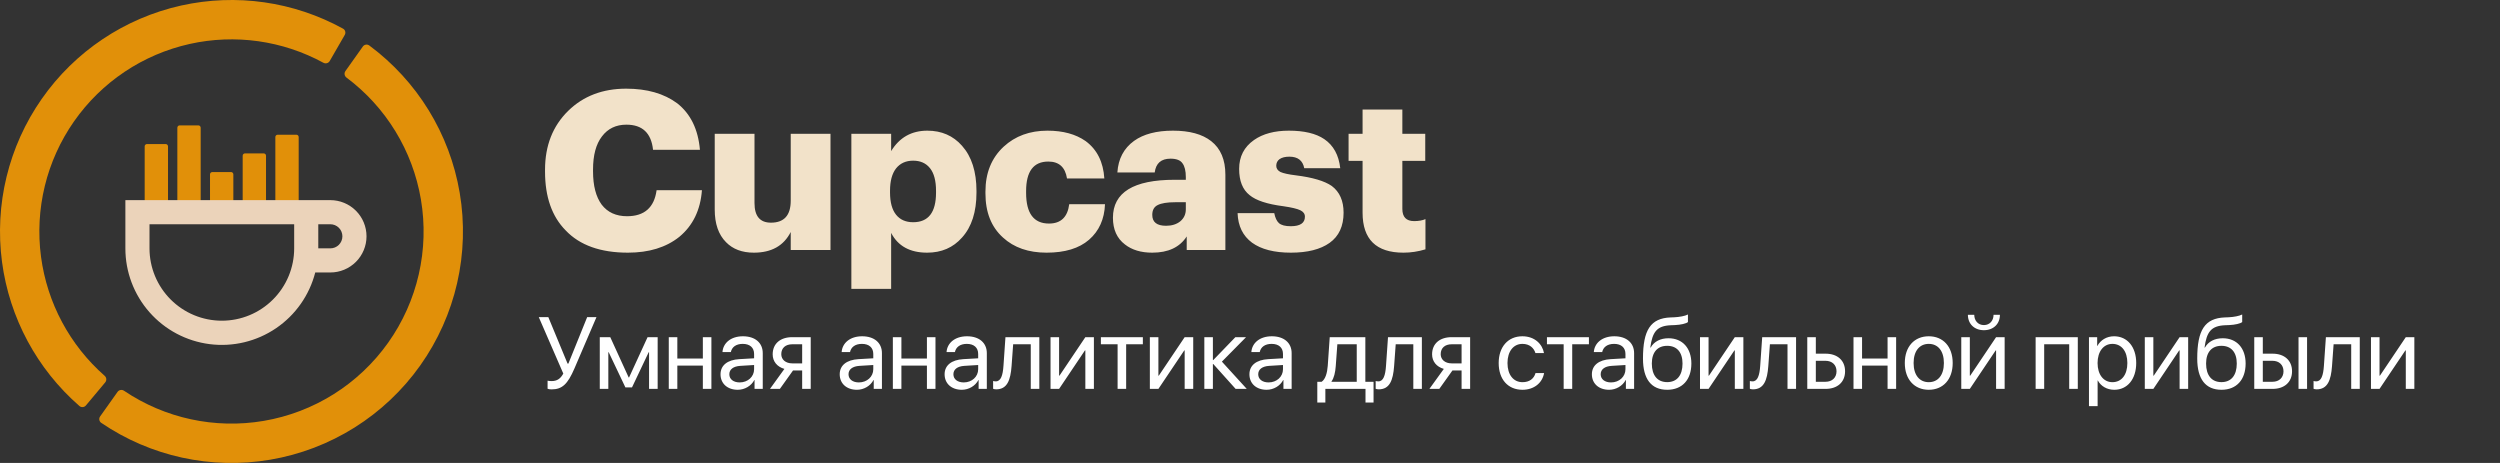 <svg width="540" height="100" viewBox="0 0 540 100" fill="none" xmlns="http://www.w3.org/2000/svg">
<rect x="0" y="0" width="540" height="100" fill="#333333" stroke="none"/>
<path d="M119.137 84.107C118.782 84.107 118.449 84.054 118.277 83.968V82.228C118.492 82.281 118.804 82.314 119.137 82.314C120.297 82.314 121.06 81.83 121.672 80.691L116.376 68.499H118.438L122.596 78.543H122.768L126.828 68.499H128.837L124.089 79.564C122.617 83.001 121.414 84.107 119.137 84.107ZM131.399 84H129.551V72.828H131.818L135.793 81.529H135.879L139.875 72.828H142.055V84H140.197V76.072H140.122L136.512 83.678H135.084L131.474 76.072H131.399V84ZM151.815 84V78.973H146.304V84H144.456V72.828H146.304V77.436H151.815V72.828H153.663V84H151.815ZM159.77 82.603C161.531 82.603 162.885 81.368 162.885 79.757V78.844L159.899 79.026C158.395 79.123 157.535 79.789 157.535 80.842C157.535 81.905 158.427 82.603 159.77 82.603ZM159.351 84.193C157.127 84.193 155.634 82.851 155.634 80.842C155.634 78.93 157.106 77.727 159.684 77.576L162.885 77.394V76.459C162.885 75.095 161.983 74.278 160.436 74.278C158.996 74.278 158.094 74.955 157.858 76.051H156.053C156.182 74.117 157.836 72.635 160.479 72.635C163.1 72.635 164.754 74.053 164.754 76.276V84H162.982V82.077H162.939C162.273 83.356 160.855 84.193 159.351 84.193ZM171.13 78.489H173.267V74.364H171.13C169.68 74.364 168.756 75.159 168.756 76.502C168.756 77.662 169.69 78.489 171.13 78.489ZM173.267 84V80.025H171.291L168.455 84H166.317L169.432 79.682C167.853 79.231 166.897 78.07 166.897 76.534C166.897 74.235 168.552 72.828 171.119 72.828H175.115V84H173.267ZM185.514 82.603C187.276 82.603 188.629 81.368 188.629 79.757V78.844L185.643 79.026C184.139 79.123 183.28 79.789 183.28 80.842C183.28 81.905 184.171 82.603 185.514 82.603ZM185.095 84.193C182.871 84.193 181.378 82.851 181.378 80.842C181.378 78.93 182.85 77.727 185.428 77.576L188.629 77.394V76.459C188.629 75.095 187.727 74.278 186.18 74.278C184.741 74.278 183.838 74.955 183.602 76.051H181.797C181.926 74.117 183.58 72.635 186.223 72.635C188.844 72.635 190.498 74.053 190.498 76.276V84H188.726V82.077H188.683C188.017 83.356 186.599 84.193 185.095 84.193ZM200.215 84V78.973H194.704V84H192.856V72.828H194.704V77.436H200.215V72.828H202.063V84H200.215ZM208.17 82.603C209.931 82.603 211.285 81.368 211.285 79.757V78.844L208.299 79.026C206.795 79.123 205.935 79.789 205.935 80.842C205.935 81.905 206.827 82.603 208.17 82.603ZM207.751 84.193C205.527 84.193 204.034 82.851 204.034 80.842C204.034 78.93 205.506 77.727 208.084 77.576L211.285 77.394V76.459C211.285 75.095 210.383 74.278 208.836 74.278C207.396 74.278 206.494 74.955 206.258 76.051H204.453C204.582 74.117 206.236 72.635 208.879 72.635C211.5 72.635 213.154 74.053 213.154 76.276V84H211.382V82.077H211.339C210.673 83.356 209.255 84.193 207.751 84.193ZM218.499 79.069C218.273 82.152 217.532 84.097 215.179 84.097C214.857 84.097 214.642 84.032 214.513 83.978V82.292C214.61 82.324 214.814 82.378 215.082 82.378C216.189 82.378 216.608 81.078 216.748 79.026L217.177 72.828H224.493V84H222.645V74.364H218.842L218.499 79.069ZM228.763 84H226.915V72.828H228.763V81.143H228.849L234.435 72.828H236.282V84H234.435V75.686H234.349L228.763 84ZM246.858 72.828V74.364H243.249V84H241.401V74.364H237.792V72.828H246.858ZM250.215 84H248.368V72.828H250.215V81.143H250.301L255.887 72.828H257.735V84H255.887V75.686H255.801L250.215 84ZM263.928 78.113L269.299 84H266.893L262.07 78.629H261.984V84H260.136V72.828H261.984V77.769H262.07L266.839 72.828H269.149L263.928 78.113ZM274.01 82.603C275.772 82.603 277.125 81.368 277.125 79.757V78.844L274.139 79.026C272.635 79.123 271.775 79.789 271.775 80.842C271.775 81.905 272.667 82.603 274.01 82.603ZM273.591 84.193C271.367 84.193 269.874 82.851 269.874 80.842C269.874 78.93 271.346 77.727 273.924 77.576L277.125 77.394V76.459C277.125 75.095 276.223 74.278 274.676 74.278C273.236 74.278 272.334 74.955 272.098 76.051H270.293C270.422 74.117 272.076 72.635 274.719 72.635C277.34 72.635 278.994 74.053 278.994 76.276V84H277.222V82.077H277.179C276.513 83.356 275.095 84.193 273.591 84.193ZM293.056 82.464V74.364H288.867L288.523 79.069C288.426 80.455 288.136 81.669 287.61 82.378V82.464H293.056ZM286.278 86.954H284.538V82.464H285.472C286.289 81.927 286.686 80.53 286.793 79.026L287.223 72.828H294.915V82.464H296.687V86.954H294.947V84H286.278V86.954ZM301.129 79.069C300.904 82.152 300.162 84.097 297.81 84.097C297.488 84.097 297.273 84.032 297.144 83.978V82.292C297.24 82.324 297.445 82.378 297.713 82.378C298.82 82.378 299.239 81.078 299.378 79.026L299.808 72.828H307.123V84H305.276V74.364H301.473L301.129 79.069ZM313.563 78.489H315.701V74.364H313.563C312.113 74.364 311.189 75.159 311.189 76.502C311.189 77.662 312.124 78.489 313.563 78.489ZM315.701 84V80.025H313.725L310.889 84H308.751L311.866 79.682C310.287 79.231 309.331 78.07 309.331 76.534C309.331 74.235 310.985 72.828 313.553 72.828H317.549V84H315.701ZM333.501 76.266H331.654C331.331 75.191 330.418 74.278 328.839 74.278C326.895 74.278 325.617 75.922 325.617 78.414C325.617 80.971 326.916 82.55 328.861 82.55C330.343 82.55 331.321 81.819 331.675 80.584H333.523C333.158 82.7 331.364 84.193 328.85 84.193C325.746 84.193 323.715 81.97 323.715 78.414C323.715 74.934 325.735 72.635 328.829 72.635C331.525 72.635 333.168 74.364 333.501 76.266ZM343.207 72.828V74.364H339.598V84H337.75V74.364H334.141V72.828H343.207ZM347.982 82.603C349.744 82.603 351.098 81.368 351.098 79.757V78.844L348.111 79.026C346.607 79.123 345.748 79.789 345.748 80.842C345.748 81.905 346.639 82.603 347.982 82.603ZM347.563 84.193C345.34 84.193 343.847 82.851 343.847 80.842C343.847 78.93 345.318 77.727 347.896 77.576L351.098 77.394V76.459C351.098 75.095 350.195 74.278 348.648 74.278C347.209 74.278 346.306 74.955 346.07 76.051H344.265C344.394 74.117 346.049 72.635 348.691 72.635C351.312 72.635 352.967 74.053 352.967 76.276V84H351.194V82.077H351.151C350.485 83.356 349.067 84.193 347.563 84.193ZM360.116 84.193C356.689 84.193 354.884 81.894 354.884 77.458C354.884 71.292 356.517 68.725 360.857 68.564L361.684 68.531C362.758 68.478 363.961 68.263 364.595 67.93V69.562C364.241 69.885 363.059 70.164 361.77 70.218L360.943 70.25C357.838 70.368 356.915 71.732 356.463 75.073H356.549C357.28 73.752 358.676 73.064 360.395 73.064C363.414 73.064 365.336 75.191 365.336 78.522C365.336 82.034 363.349 84.193 360.116 84.193ZM360.116 82.539C362.211 82.539 363.424 81.089 363.424 78.522C363.424 76.083 362.211 74.697 360.116 74.697C358.01 74.697 356.796 76.083 356.796 78.522C356.796 81.089 358.01 82.539 360.116 82.539ZM369.048 84H367.2V72.828H369.048V81.143H369.134L374.72 72.828H376.568V84H374.72V75.686H374.634L369.048 84ZM381.955 79.069C381.729 82.152 380.988 84.097 378.636 84.097C378.313 84.097 378.099 84.032 377.97 83.978V82.292C378.066 82.324 378.271 82.378 378.539 82.378C379.646 82.378 380.064 81.078 380.204 79.026L380.634 72.828H387.949V84H386.102V74.364H382.299L381.955 79.069ZM394.303 77.931H392.219V82.464H394.303C395.754 82.464 396.688 81.561 396.688 80.197C396.688 78.822 395.743 77.931 394.303 77.931ZM390.372 84V72.828H392.219V76.394H394.336C396.892 76.394 398.536 77.866 398.536 80.197C398.536 82.528 396.892 84 394.336 84H390.372ZM407.715 84V78.973H402.205V84H400.357V72.828H402.205V77.436H407.715V72.828H409.563V84H407.715ZM416.615 84.193C413.522 84.193 411.438 81.97 411.438 78.414C411.438 74.848 413.522 72.635 416.615 72.635C419.698 72.635 421.782 74.848 421.782 78.414C421.782 81.97 419.698 84.193 416.615 84.193ZM416.615 82.55C418.592 82.55 419.881 81.046 419.881 78.414C419.881 75.782 418.592 74.278 416.615 74.278C414.639 74.278 413.339 75.782 413.339 78.414C413.339 81.046 414.639 82.55 416.615 82.55ZM425.483 84H423.636V72.828H425.483V81.143H425.569L431.155 72.828H433.003V84H431.155V75.686H431.069L425.483 84ZM425.064 67.994H426.439C426.439 69.24 427.245 70.218 428.523 70.218C429.802 70.218 430.607 69.24 430.607 67.994H431.982C431.982 69.971 430.575 71.324 428.523 71.324C426.472 71.324 425.064 69.971 425.064 67.994ZM446.947 84V74.364H441.543V84H439.696V72.828H448.805V84H446.947ZM456.642 72.635C459.488 72.635 461.422 74.912 461.422 78.414C461.422 81.916 459.499 84.193 456.685 84.193C455.084 84.193 453.795 83.409 453.129 82.185H453.086V87.728H451.217V72.828H452.989V74.719H453.032C453.72 73.462 455.02 72.635 456.642 72.635ZM456.276 82.55C458.264 82.55 459.51 80.949 459.51 78.414C459.51 75.89 458.264 74.278 456.276 74.278C454.364 74.278 453.075 75.933 453.075 78.414C453.075 80.906 454.364 82.55 456.276 82.55ZM465.123 84H463.275V72.828H465.123V81.143H465.209L470.795 72.828H472.642V84H470.795V75.686H470.709L465.123 84ZM479.834 84.193C476.408 84.193 474.603 81.894 474.603 77.458C474.603 71.292 476.236 68.725 480.576 68.564L481.403 68.531C482.477 68.478 483.68 68.263 484.314 67.93V69.562C483.959 69.885 482.778 70.164 481.489 70.218L480.662 70.25C477.557 70.368 476.633 71.732 476.182 75.073H476.268C476.999 73.752 478.395 73.064 480.114 73.064C483.132 73.064 485.055 75.191 485.055 78.522C485.055 82.034 483.068 84.193 479.834 84.193ZM479.834 82.539C481.929 82.539 483.143 81.089 483.143 78.522C483.143 76.083 481.929 74.697 479.834 74.697C477.729 74.697 476.515 76.083 476.515 78.522C476.515 81.089 477.729 82.539 479.834 82.539ZM496.48 84V72.828H498.327V84H496.48ZM490.851 77.931H488.767V82.464H490.851C492.301 82.464 493.236 81.561 493.236 80.197C493.236 78.822 492.29 77.931 490.851 77.931ZM486.919 84V72.828H488.767V76.394H490.883C493.44 76.394 495.083 77.866 495.083 80.197C495.083 82.528 493.44 84 490.883 84H486.919ZM503.715 79.069C503.489 82.152 502.748 84.097 500.395 84.097C500.073 84.097 499.858 84.032 499.729 83.978V82.292C499.826 82.324 500.03 82.378 500.299 82.378C501.405 82.378 501.824 81.078 501.964 79.026L502.393 72.828H509.709V84H507.861V74.364H504.059L503.715 79.069ZM513.979 84H512.131V72.828H513.979V81.143H514.065L519.651 72.828H521.499V84H519.651V75.686H519.565L513.979 84Z" fill="white"/>
<path d="M135.632 54.576C129.712 54.576 125.232 52.976 122.192 49.776C119.216 46.768 117.728 42.528 117.728 37.056V36.672C117.728 31.456 119.392 27.216 122.72 23.952C125.984 20.752 130.16 19.152 135.248 19.152C139.76 19.152 143.44 20.208 146.288 22.32C149.168 24.592 150.8 27.936 151.184 32.352H141.056C140.672 28.736 138.752 26.928 135.296 26.928C133.056 26.928 131.296 27.776 130.016 29.472C128.736 31.136 128.096 33.52 128.096 36.624V37.008C128.096 40.112 128.72 42.512 129.968 44.208C131.248 45.872 133.072 46.704 135.44 46.704C139.184 46.704 141.312 44.832 141.824 41.088H151.616C151.296 45.376 149.664 48.736 146.72 51.168C143.872 53.44 140.176 54.576 135.632 54.576ZM162.829 54.576C160.301 54.576 158.301 53.824 156.829 52.32C155.197 50.688 154.381 48.336 154.381 45.264V28.896H162.973V43.872C162.973 46.688 164.157 48.096 166.525 48.096C169.373 48.096 170.797 46.512 170.797 43.344V28.896H179.389V54H170.797V50.112C169.293 53.088 166.637 54.576 162.829 54.576ZM183.894 28.896H192.486V32.64C194.278 29.696 196.886 28.224 200.31 28.224C203.382 28.224 205.878 29.312 207.798 31.488C209.878 33.824 210.918 37.072 210.918 41.232V41.616C210.918 45.776 209.878 49.008 207.798 51.312C205.878 53.488 203.366 54.576 200.262 54.576C196.55 54.576 193.958 53.152 192.486 50.304V62.4H183.894V28.896ZM197.238 48C200.534 48 202.182 45.872 202.182 41.616V41.232C202.182 39.056 201.75 37.424 200.886 36.336C200.022 35.248 198.806 34.704 197.238 34.704C195.67 34.704 194.438 35.264 193.542 36.384C192.678 37.504 192.246 39.104 192.246 41.184V41.568C192.246 43.68 192.678 45.28 193.542 46.368C194.406 47.456 195.638 48 197.238 48ZM226.056 54.576C222.152 54.576 219.016 53.488 216.648 51.312C214.12 49.04 212.856 45.856 212.856 41.76V41.376C212.856 37.344 214.168 34.112 216.792 31.68C219.288 29.376 222.44 28.224 226.248 28.224C229.608 28.224 232.36 28.976 234.504 30.48C236.968 32.304 238.312 34.992 238.536 38.544H230.472C230.088 36.112 228.744 34.896 226.44 34.896C223.24 34.896 221.64 37.024 221.64 41.28V41.664C221.64 46.08 223.288 48.288 226.584 48.288C229.144 48.288 230.6 46.896 230.952 44.112H238.68C238.552 47.344 237.4 49.904 235.224 51.792C233.08 53.648 230.024 54.576 226.056 54.576ZM248.89 54.576C246.458 54.576 244.49 53.984 242.986 52.8C241.258 51.488 240.394 49.568 240.394 47.04C240.394 41.568 244.842 38.832 253.738 38.832H256.138V38.256C256.138 36.912 255.898 35.92 255.418 35.28C254.97 34.608 254.106 34.272 252.826 34.272C250.81 34.272 249.674 35.264 249.418 37.248H241.354C241.546 34.304 242.746 32.032 244.954 30.432C247.002 28.96 249.802 28.224 253.354 28.224C256.938 28.224 259.69 28.976 261.61 30.48C263.658 32.08 264.682 34.496 264.682 37.728V54H256.33V51.072C254.826 53.408 252.346 54.576 248.89 54.576ZM251.866 48.768C253.114 48.768 254.138 48.448 254.938 47.808C255.738 47.136 256.138 46.272 256.138 45.216V43.68H253.882C252.122 43.68 250.842 43.888 250.042 44.304C249.274 44.688 248.89 45.392 248.89 46.416C248.89 47.984 249.882 48.768 251.866 48.768ZM278.838 54.576C275.222 54.576 272.422 53.856 270.438 52.416C268.454 50.944 267.414 48.816 267.318 46.032H275.238C275.43 47.024 275.766 47.744 276.246 48.192C276.758 48.64 277.606 48.864 278.79 48.864C280.838 48.864 281.862 48.176 281.862 46.8C281.862 46.192 281.526 45.728 280.854 45.408C280.182 45.088 278.966 44.8 277.206 44.544C273.718 44.096 271.286 43.296 269.91 42.144C268.406 40.96 267.654 39.072 267.654 36.48C267.654 33.824 268.726 31.744 270.87 30.24C272.79 28.896 275.302 28.224 278.406 28.224C281.702 28.224 284.246 28.832 286.038 30.048C288.022 31.392 289.174 33.488 289.494 36.336H281.718C281.398 34.672 280.326 33.84 278.502 33.84C277.606 33.84 276.902 34.016 276.39 34.368C275.91 34.72 275.67 35.2 275.67 35.808C275.67 36.384 275.974 36.832 276.582 37.152C277.222 37.44 278.326 37.68 279.894 37.872C283.51 38.32 286.102 39.088 287.67 40.176C289.366 41.456 290.214 43.376 290.214 45.936C290.214 48.848 289.206 51.024 287.19 52.464C285.206 53.872 282.422 54.576 278.838 54.576ZM303.148 54.576C297.26 54.576 294.316 51.696 294.316 45.936V34.752H291.292V28.896H294.316V23.664H302.908V28.896H307.852V34.752H302.908V45.12C302.908 46.88 303.756 47.76 305.452 47.76C306.412 47.76 307.228 47.616 307.9 47.328V53.856C306.332 54.336 304.748 54.576 303.148 54.576Z" fill="#F2E2C9"/>
<path d="M18.556 87.58C18.201 88.004 17.57 88.06 17.153 87.697C7.991 79.714 2.04 68.657 0.436 56.588C-1.212 44.188 1.847 31.62 9.011 21.366C16.175 11.111 26.922 3.914 39.132 1.195C51.017 -1.451 63.446 0.332 74.094 6.188C74.578 6.454 74.742 7.067 74.467 7.545L71.221 13.177C70.945 13.656 70.334 13.819 69.849 13.555C61.044 8.759 50.788 7.308 40.98 9.492C30.846 11.749 21.925 17.722 15.979 26.234C10.033 34.745 7.494 45.176 8.862 55.468C10.186 65.429 15.077 74.56 22.609 81.177C23.024 81.541 23.081 82.171 22.727 82.595L18.556 87.58Z" fill="#E19009"/>
<path d="M78.374 10.051C78.694 9.601 79.319 9.495 79.763 9.823C90.13 17.503 97.138 28.903 99.298 41.649C101.513 54.723 98.443 68.142 90.764 78.953C83.085 89.765 71.426 97.083 58.351 99.298C45.606 101.457 32.533 98.594 21.868 91.335C21.411 91.024 21.306 90.399 21.626 89.949L25.39 84.649C25.709 84.199 26.333 84.094 26.791 84.403C35.617 90.358 46.409 92.7 56.932 90.917C67.784 89.079 77.461 83.005 83.834 74.031C90.208 65.058 92.755 53.92 90.917 43.068C89.134 32.546 83.369 23.127 74.84 16.755C74.397 16.424 74.291 15.801 74.61 15.351L78.374 10.051Z" fill="#E19009"/>
<path d="M35.79 31.116H31.75C31.474 31.116 31.25 31.34 31.25 31.616V44.728C31.25 45.005 31.474 45.228 31.75 45.228H35.79C36.066 45.228 36.29 45.005 36.29 44.728V31.616C36.29 31.34 36.066 31.116 35.79 31.116Z" fill="#E19009"/>
<path d="M42.847 27.083H38.807C38.531 27.083 38.307 27.307 38.307 27.583V44.728C38.307 45.005 38.531 45.228 38.807 45.228H42.847C43.123 45.228 43.347 45.005 43.347 44.728V27.583C43.347 27.307 43.123 27.083 42.847 27.083Z" fill="#E19009"/>
<path d="M49.903 37.164H45.862C45.586 37.164 45.362 37.388 45.362 37.664V44.728C45.362 45.005 45.586 45.228 45.862 45.228H49.903C50.179 45.228 50.403 45.005 50.403 44.728V37.664C50.403 37.388 50.179 37.164 49.903 37.164Z" fill="#E19009"/>
<path d="M56.959 33.132H52.919C52.643 33.132 52.419 33.355 52.419 33.632V44.728C52.419 45.005 52.643 45.228 52.919 45.228H56.959C57.235 45.228 57.459 45.005 57.459 44.728V33.632C57.459 33.355 57.235 33.132 56.959 33.132Z" fill="#E19009"/>
<path d="M64.016 29.099H59.976C59.699 29.099 59.476 29.323 59.476 29.599V44.728C59.476 45.005 59.699 45.228 59.976 45.228H64.016C64.292 45.228 64.516 45.005 64.516 44.728V29.599C64.516 29.323 64.292 29.099 64.016 29.099Z" fill="#E19009"/>
<path d="M32.292 53.646C32.292 55.698 32.696 57.73 33.481 59.625C34.266 61.521 35.417 63.243 36.868 64.694C38.319 66.145 40.041 67.296 41.937 68.082C43.833 68.867 45.865 69.271 47.917 69.271C49.968 69.271 52 68.867 53.896 68.082C55.792 67.296 57.514 66.145 58.965 64.694C60.416 63.243 61.567 61.521 62.352 59.625C63.137 57.73 63.542 55.698 63.542 53.646V48.438H32.292V53.646ZM68.75 43.229H71.354C73.426 43.229 75.413 44.052 76.878 45.517C78.344 46.983 79.167 48.97 79.167 51.042C79.167 53.114 78.344 55.101 76.878 56.566C75.413 58.031 73.426 58.854 71.354 58.854H68.094C66.83 63.769 63.816 68.053 59.618 70.903C55.42 73.753 50.326 74.973 45.292 74.334C40.258 73.694 35.63 71.24 32.278 67.431C28.925 63.622 27.078 58.72 27.083 53.646V43.229H68.75ZM68.75 53.646H71.354C72.045 53.646 72.707 53.371 73.195 52.883C73.684 52.395 73.958 51.732 73.958 51.042C73.958 50.351 73.684 49.689 73.195 49.2C72.707 48.712 72.045 48.438 71.354 48.438H68.75V53.646Z" fill="#EBD3BA"/>
</svg>
